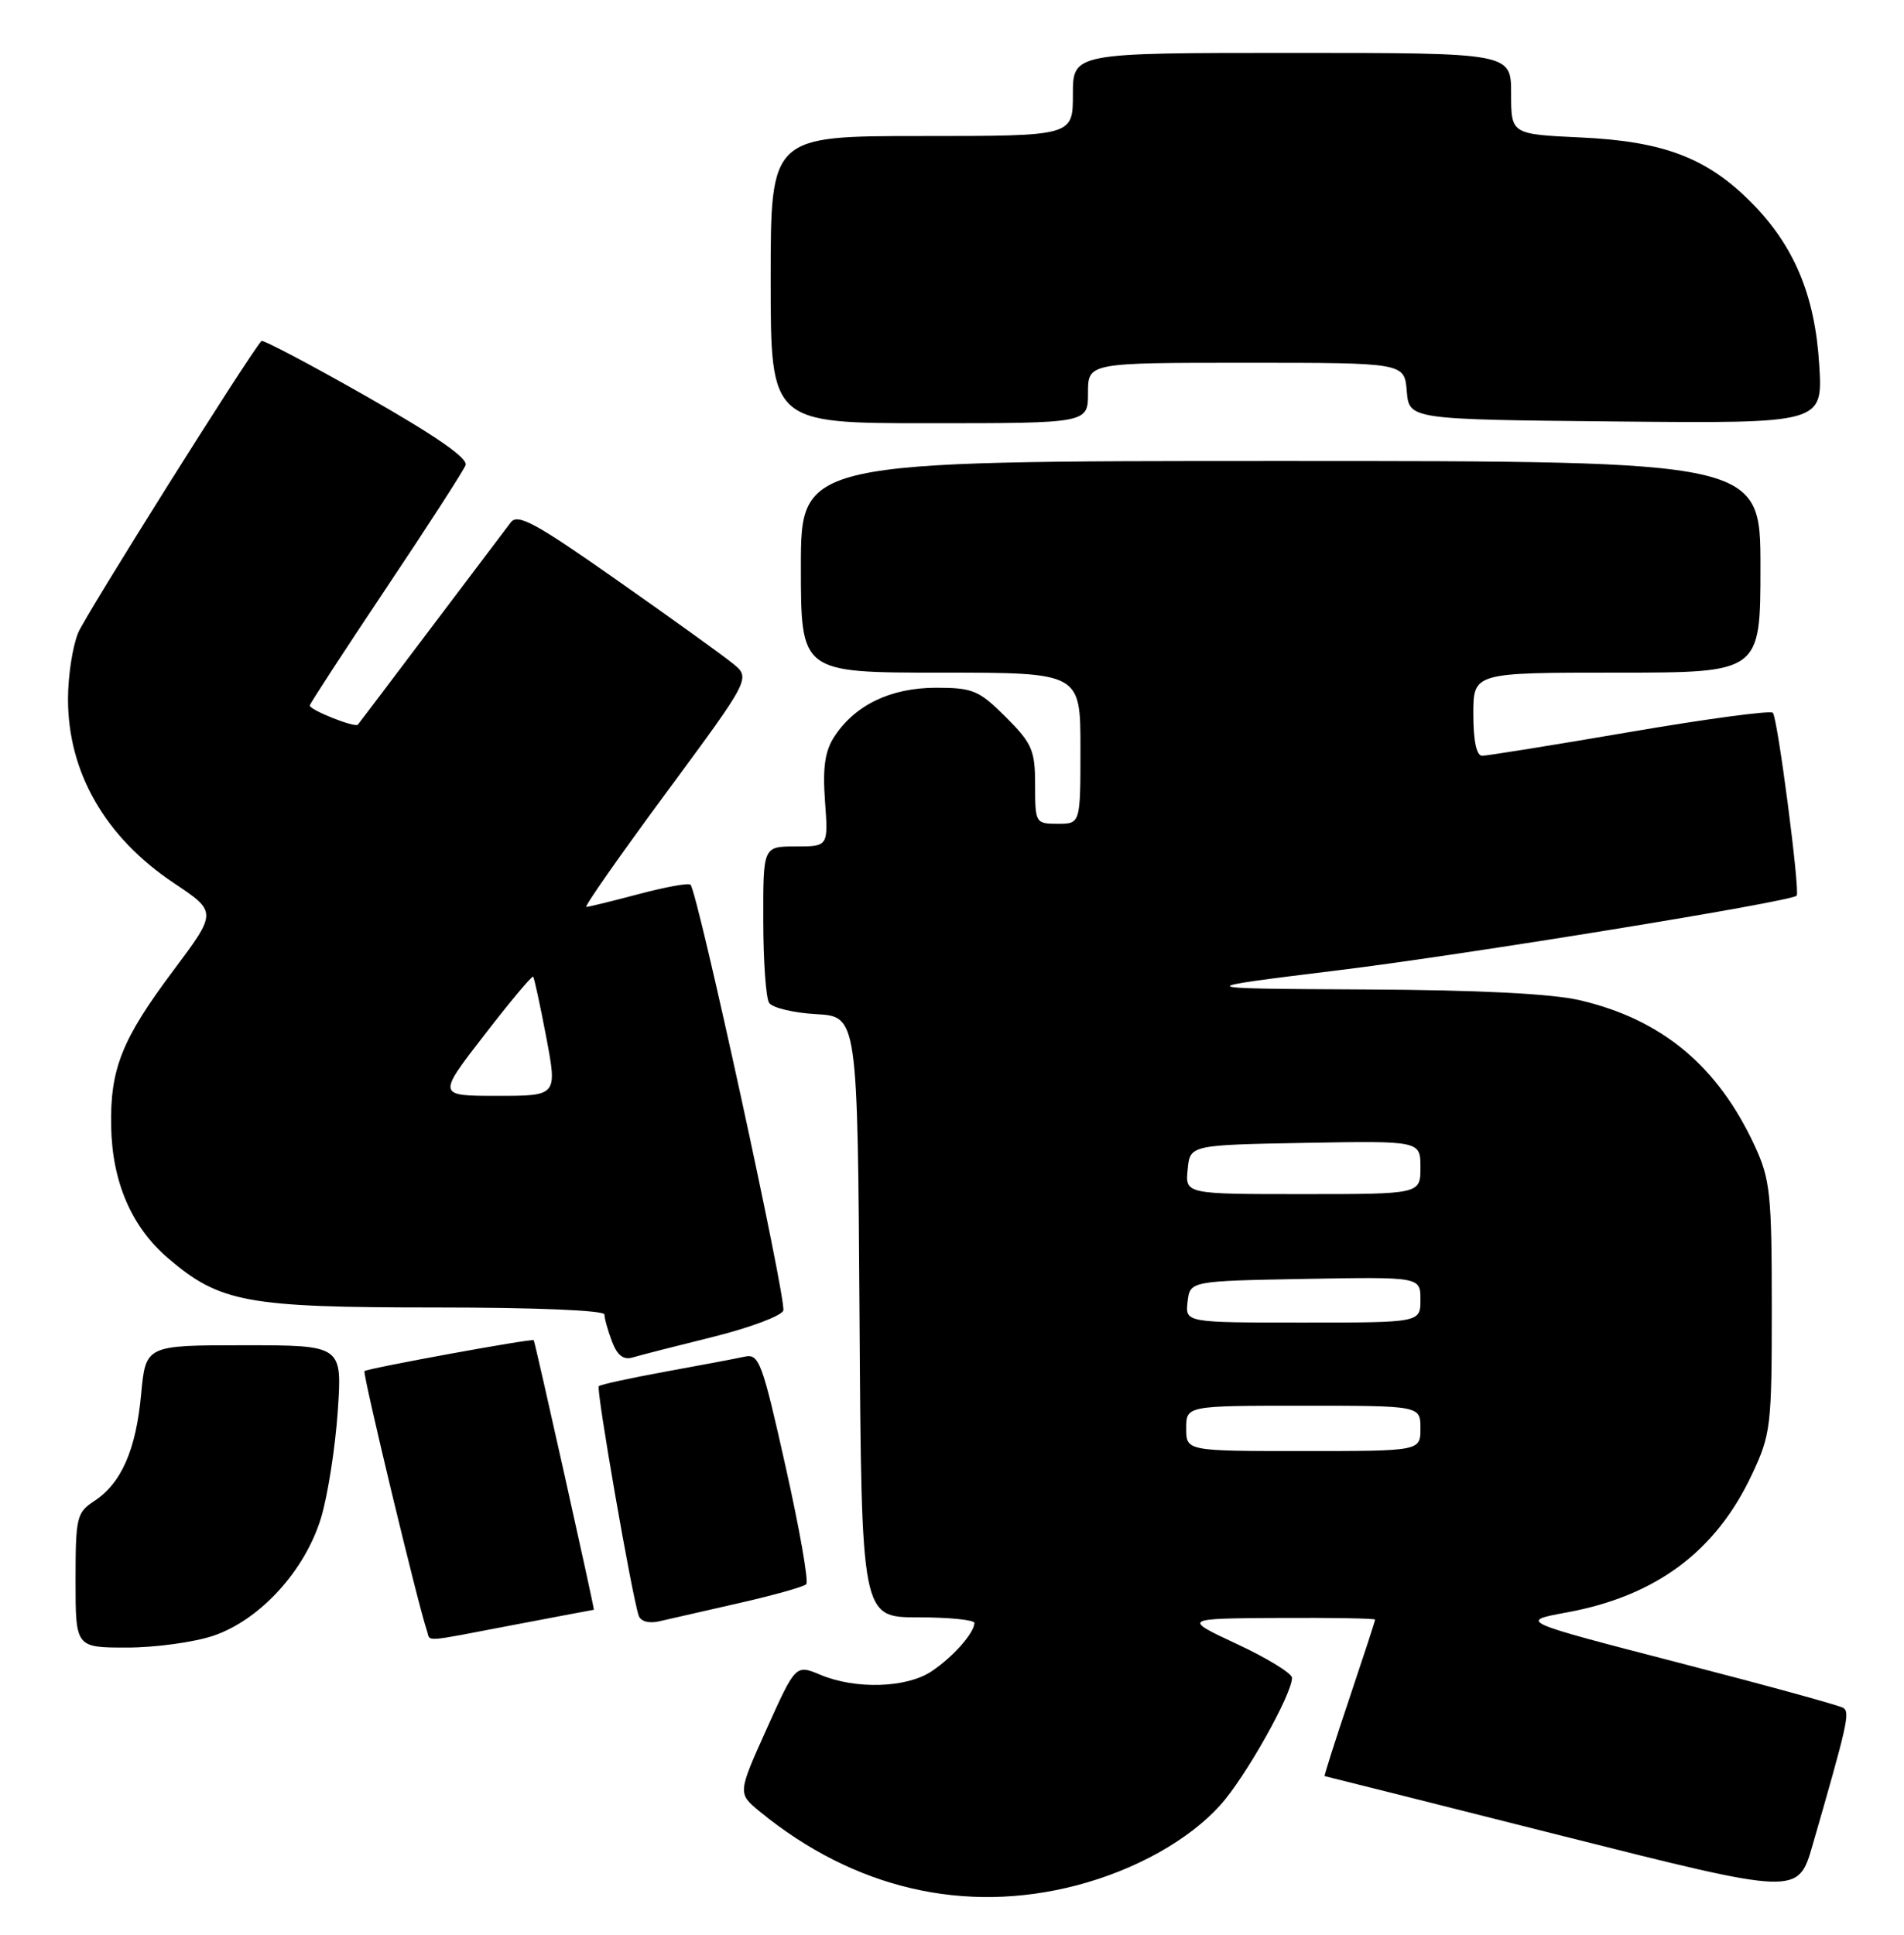 <?xml version="1.0" encoding="UTF-8" standalone="no"?>
<!DOCTYPE svg PUBLIC "-//W3C//DTD SVG 1.1//EN" "http://www.w3.org/Graphics/SVG/1.1/DTD/svg11.dtd" >
<svg xmlns="http://www.w3.org/2000/svg" xmlns:xlink="http://www.w3.org/1999/xlink" version="1.1" viewBox="0 0 252 256">
 <g >
 <path fill="currentColor"
d=" M 142.47 249.47 C 150.24 247.44 157.32 243.50 161.52 238.84 C 164.80 235.21 171.00 224.20 171.00 222.00 C 171.00 221.42 167.74 219.41 163.75 217.55 C 156.50 214.16 156.50 214.16 169.25 214.08 C 176.26 214.04 182.00 214.14 182.00 214.30 C 182.00 214.47 180.45 219.20 178.57 224.80 C 176.68 230.41 175.22 235.01 175.32 235.01 C 175.42 235.02 189.56 238.57 206.74 242.91 C 237.98 250.78 237.98 250.78 239.90 244.14 C 244.53 228.11 244.88 226.55 243.96 225.98 C 243.44 225.65 233.56 222.94 222.01 219.96 C 201.01 214.52 201.01 214.52 207.38 213.35 C 219.20 211.17 227.10 205.28 231.88 195.09 C 234.38 189.77 234.50 188.71 234.50 173.00 C 234.50 158.05 234.29 156.05 232.27 151.67 C 227.38 141.07 220.01 134.92 209.15 132.36 C 205.40 131.48 195.74 130.99 180.50 130.92 C 157.50 130.80 157.50 130.80 177.00 128.40 C 193.77 126.35 236.93 119.33 237.79 118.52 C 238.28 118.07 235.27 94.93 234.64 94.31 C 234.32 93.98 225.79 95.13 215.69 96.86 C 205.59 98.59 196.80 100.00 196.16 100.00 C 195.42 100.00 195.00 98.01 195.00 94.50 C 195.00 89.00 195.00 89.00 214.00 89.00 C 233.00 89.00 233.00 89.00 233.00 75.00 C 233.00 61.00 233.00 61.00 169.50 61.00 C 106.00 61.00 106.00 61.00 106.00 75.00 C 106.00 89.00 106.00 89.00 124.50 89.00 C 143.00 89.00 143.00 89.00 143.00 99.00 C 143.00 109.00 143.00 109.00 140.00 109.00 C 137.06 109.00 137.00 108.90 137.00 103.88 C 137.00 99.27 136.62 98.38 133.12 94.88 C 129.57 91.34 128.77 91.00 123.87 91.00 C 117.88 91.01 113.18 93.27 110.43 97.46 C 109.18 99.37 108.87 101.53 109.19 106.01 C 109.63 112.00 109.63 112.00 105.31 112.00 C 101.00 112.00 101.00 112.00 101.02 121.75 C 101.02 127.11 101.37 132.04 101.79 132.69 C 102.20 133.34 105.01 134.02 108.02 134.19 C 113.50 134.50 113.50 134.50 113.76 174.25 C 114.02 214.00 114.02 214.00 121.51 214.00 C 125.63 214.00 128.99 214.34 128.97 214.75 C 128.91 216.12 126.07 219.31 123.27 221.16 C 119.96 223.35 113.26 223.55 108.62 221.62 C 105.31 220.23 105.31 220.23 101.47 228.76 C 97.63 237.29 97.63 237.29 100.56 239.70 C 113.03 249.91 127.67 253.32 142.47 249.47 Z  M 28.26 216.43 C 34.44 214.32 40.37 207.82 42.49 200.84 C 43.38 197.91 44.37 191.56 44.70 186.75 C 45.30 178.00 45.30 178.00 32.29 178.00 C 19.29 178.00 19.29 178.00 18.68 184.47 C 18.00 191.85 16.06 196.26 12.48 198.61 C 10.15 200.13 10.00 200.76 10.00 209.12 C 10.00 218.00 10.00 218.00 16.82 218.00 C 20.57 218.00 25.72 217.29 28.26 216.43 Z  M 68.00 215.00 C 73.77 213.90 78.54 213.00 78.60 213.00 C 78.73 213.00 70.82 177.55 70.64 177.33 C 70.42 177.07 48.61 181.06 48.24 181.42 C 47.96 181.71 55.35 212.45 56.50 215.75 C 57.03 217.27 55.57 217.37 68.00 215.00 Z  M 97.80 212.12 C 102.37 211.08 106.38 209.96 106.71 209.62 C 107.05 209.28 105.82 202.27 103.97 194.03 C 100.88 180.21 100.46 179.09 98.56 179.51 C 97.43 179.76 92.71 180.65 88.07 181.49 C 83.43 182.34 79.46 183.20 79.25 183.42 C 78.87 183.79 83.62 211.07 84.53 213.77 C 84.78 214.53 85.87 214.84 87.23 214.53 C 88.48 214.24 93.24 213.15 97.80 212.12 Z  M 94.34 176.90 C 99.20 175.69 103.40 174.13 103.67 173.41 C 104.15 172.17 92.35 118.02 91.39 117.06 C 91.14 116.81 88.06 117.36 84.55 118.30 C 81.04 119.23 77.91 120.00 77.60 120.00 C 77.28 120.00 82.05 113.19 88.20 104.86 C 99.38 89.72 99.38 89.72 96.95 87.76 C 95.61 86.67 88.71 81.71 81.61 76.73 C 70.91 69.21 68.53 67.92 67.61 69.11 C 67.00 69.91 62.27 76.17 57.09 83.03 C 51.92 89.89 47.54 95.67 47.37 95.88 C 47.01 96.34 41.00 93.95 41.00 93.35 C 41.00 93.13 45.52 86.19 51.05 77.92 C 56.58 69.66 61.34 62.29 61.62 61.55 C 61.97 60.64 57.66 57.66 48.54 52.47 C 41.05 48.21 34.78 44.91 34.60 45.12 C 32.75 47.25 11.37 81.29 10.35 83.72 C 9.61 85.49 9.00 89.44 9.00 92.50 C 9.00 102.22 13.93 110.78 23.02 116.85 C 28.74 120.67 28.74 120.67 22.91 128.46 C 16.14 137.50 14.57 141.42 14.71 149.00 C 14.84 156.39 17.40 162.33 22.23 166.47 C 29.11 172.35 32.62 173.00 57.68 173.00 C 70.86 173.00 80.00 173.38 80.00 173.93 C 80.00 174.45 80.45 176.05 81.00 177.50 C 81.70 179.35 82.52 179.98 83.75 179.61 C 84.71 179.32 89.48 178.10 94.34 176.90 Z  M 144.00 52.00 C 144.00 48.00 144.00 48.00 164.94 48.00 C 185.88 48.00 185.88 48.00 186.19 51.75 C 186.50 55.50 186.50 55.50 213.88 55.77 C 241.26 56.03 241.26 56.03 240.78 48.27 C 240.22 39.04 237.43 32.43 231.69 26.69 C 225.87 20.87 220.14 18.70 209.25 18.19 C 200.00 17.76 200.00 17.76 200.00 12.38 C 200.00 7.00 200.00 7.00 171.00 7.00 C 142.00 7.00 142.00 7.00 142.00 12.50 C 142.00 18.00 142.00 18.00 122.00 18.00 C 102.00 18.00 102.00 18.00 102.00 37.00 C 102.00 56.00 102.00 56.00 123.00 56.00 C 144.00 56.00 144.00 56.00 144.00 52.00 Z  M 157.00 189.00 C 157.00 186.00 157.00 186.00 172.50 186.00 C 188.00 186.00 188.00 186.00 188.00 189.00 C 188.00 192.00 188.00 192.00 172.50 192.00 C 157.00 192.00 157.00 192.00 157.00 189.00 Z  M 157.18 172.25 C 157.50 169.50 157.50 169.50 172.75 169.22 C 188.00 168.95 188.00 168.95 188.00 171.97 C 188.00 175.00 188.00 175.00 172.43 175.00 C 156.87 175.00 156.87 175.00 157.18 172.25 Z  M 157.19 154.75 C 157.50 151.50 157.50 151.50 172.75 151.22 C 188.00 150.95 188.00 150.95 188.00 154.47 C 188.00 158.00 188.00 158.00 172.44 158.00 C 156.87 158.00 156.87 158.00 157.19 154.75 Z  M 64.08 136.98 C 67.49 132.56 70.41 129.08 70.56 129.23 C 70.71 129.38 71.49 132.99 72.30 137.25 C 73.76 145.00 73.76 145.00 65.82 145.00 C 57.87 145.00 57.87 145.00 64.08 136.98 Z "/>
</g>
</svg>